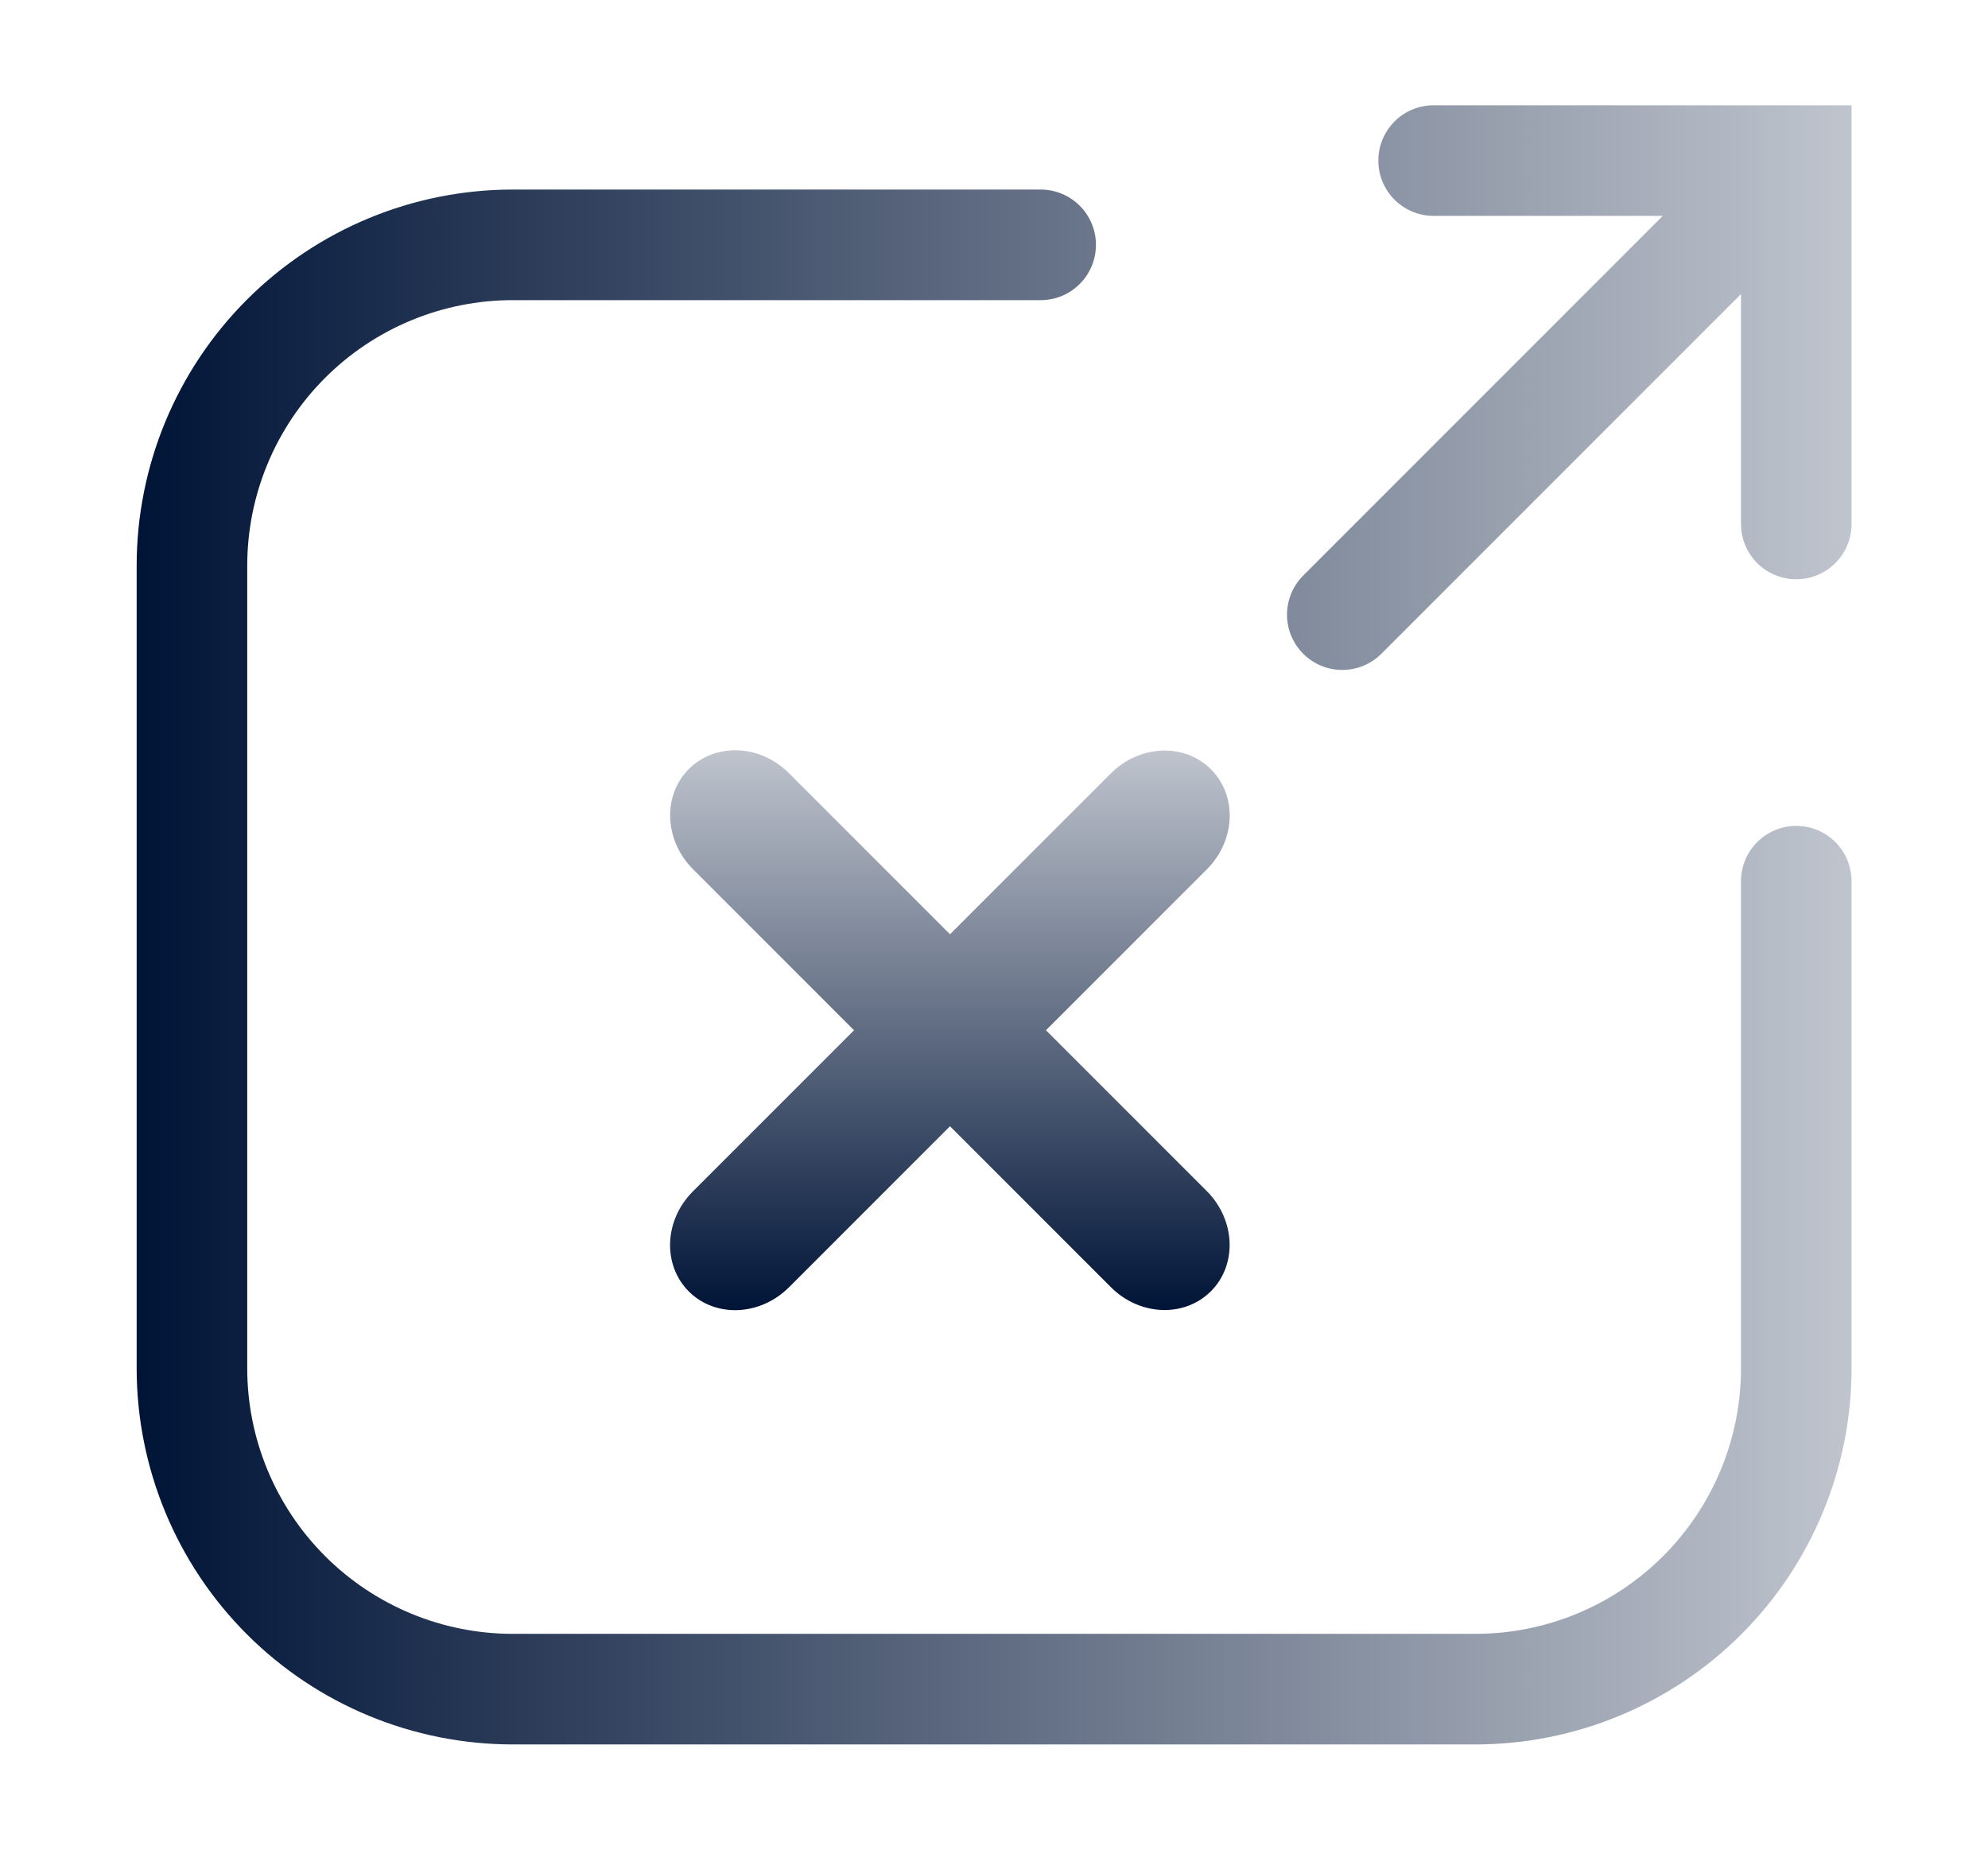 <?xml version="1.0" encoding="UTF-8"?>
<svg id="Layer_1" data-name="Layer 1" xmlns="http://www.w3.org/2000/svg" xmlns:xlink="http://www.w3.org/1999/xlink" viewBox="0 0 89.9 83.63">
  <defs>
    <style>
      .cls-1 {
        fill: url(#linear-gradient-2);
      }

      .cls-2 {
        fill: url(#linear-gradient-3);
      }

      .cls-3 {
        fill: none;
        stroke: url(#linear-gradient);
        stroke-linecap: round;
        stroke-miterlimit: 10;
        stroke-width: 5px;
      }
    </style>
    <linearGradient id="linear-gradient" x1="6.17" y1="41.82" x2="83.73" y2="41.82" gradientUnits="userSpaceOnUse">
      <stop offset="0" stop-color="#001437"/>
      <stop offset="1" stop-color="#bfc4cd"/>
    </linearGradient>
    <linearGradient id="linear-gradient-2" x1="350.36" y1="-849.07" x2="368.26" y2="-866.97" gradientTransform="translate(395.59 907.36) rotate(-45)" xlink:href="#linear-gradient"/>
    <linearGradient id="linear-gradient-3" x1="2223.01" y1="1023.57" x2="2240.9" y2="1005.68" gradientTransform="translate(2338.63 907.36) rotate(-135) scale(1 -1)" xlink:href="#linear-gradient"/>
  </defs>
  <path class="cls-3" d="M47.06,11.07h-23.87c-3.85,0-7.54,1.53-10.26,4.25-2.72,2.72-4.25,6.41-4.25,10.26v36.28c0,3.85,1.53,7.54,4.25,10.26,2.72,2.72,6.41,4.25,10.26,4.25h43.53c3.85,0,7.54-1.53,10.26-4.25,2.72-2.72,4.25-6.41,4.25-10.26v-22.02M60.7,27.79l20.53-20.53M64.83,7.26h16.4v16.43"/>
  <g>
    <path class="cls-1" d="M31.15,34.77c1.2-1.2,3.23-1.12,4.53.19l18.89,18.89c1.3,1.3,1.39,3.33.19,4.53s-3.23,1.12-4.53-.19l-18.89-18.89c-1.3-1.3-1.39-3.33-.19-4.53Z"/>
    <path class="cls-2" d="M54.57,39.31l-18.89,18.89c-1.3,1.3-3.33,1.39-4.53.19s-1.12-3.23.19-4.53l18.89-18.89c1.3-1.3,3.33-1.39,4.53-.19,1.2,1.2,1.12,3.23-.19,4.53Z"/>
  </g>
</svg>